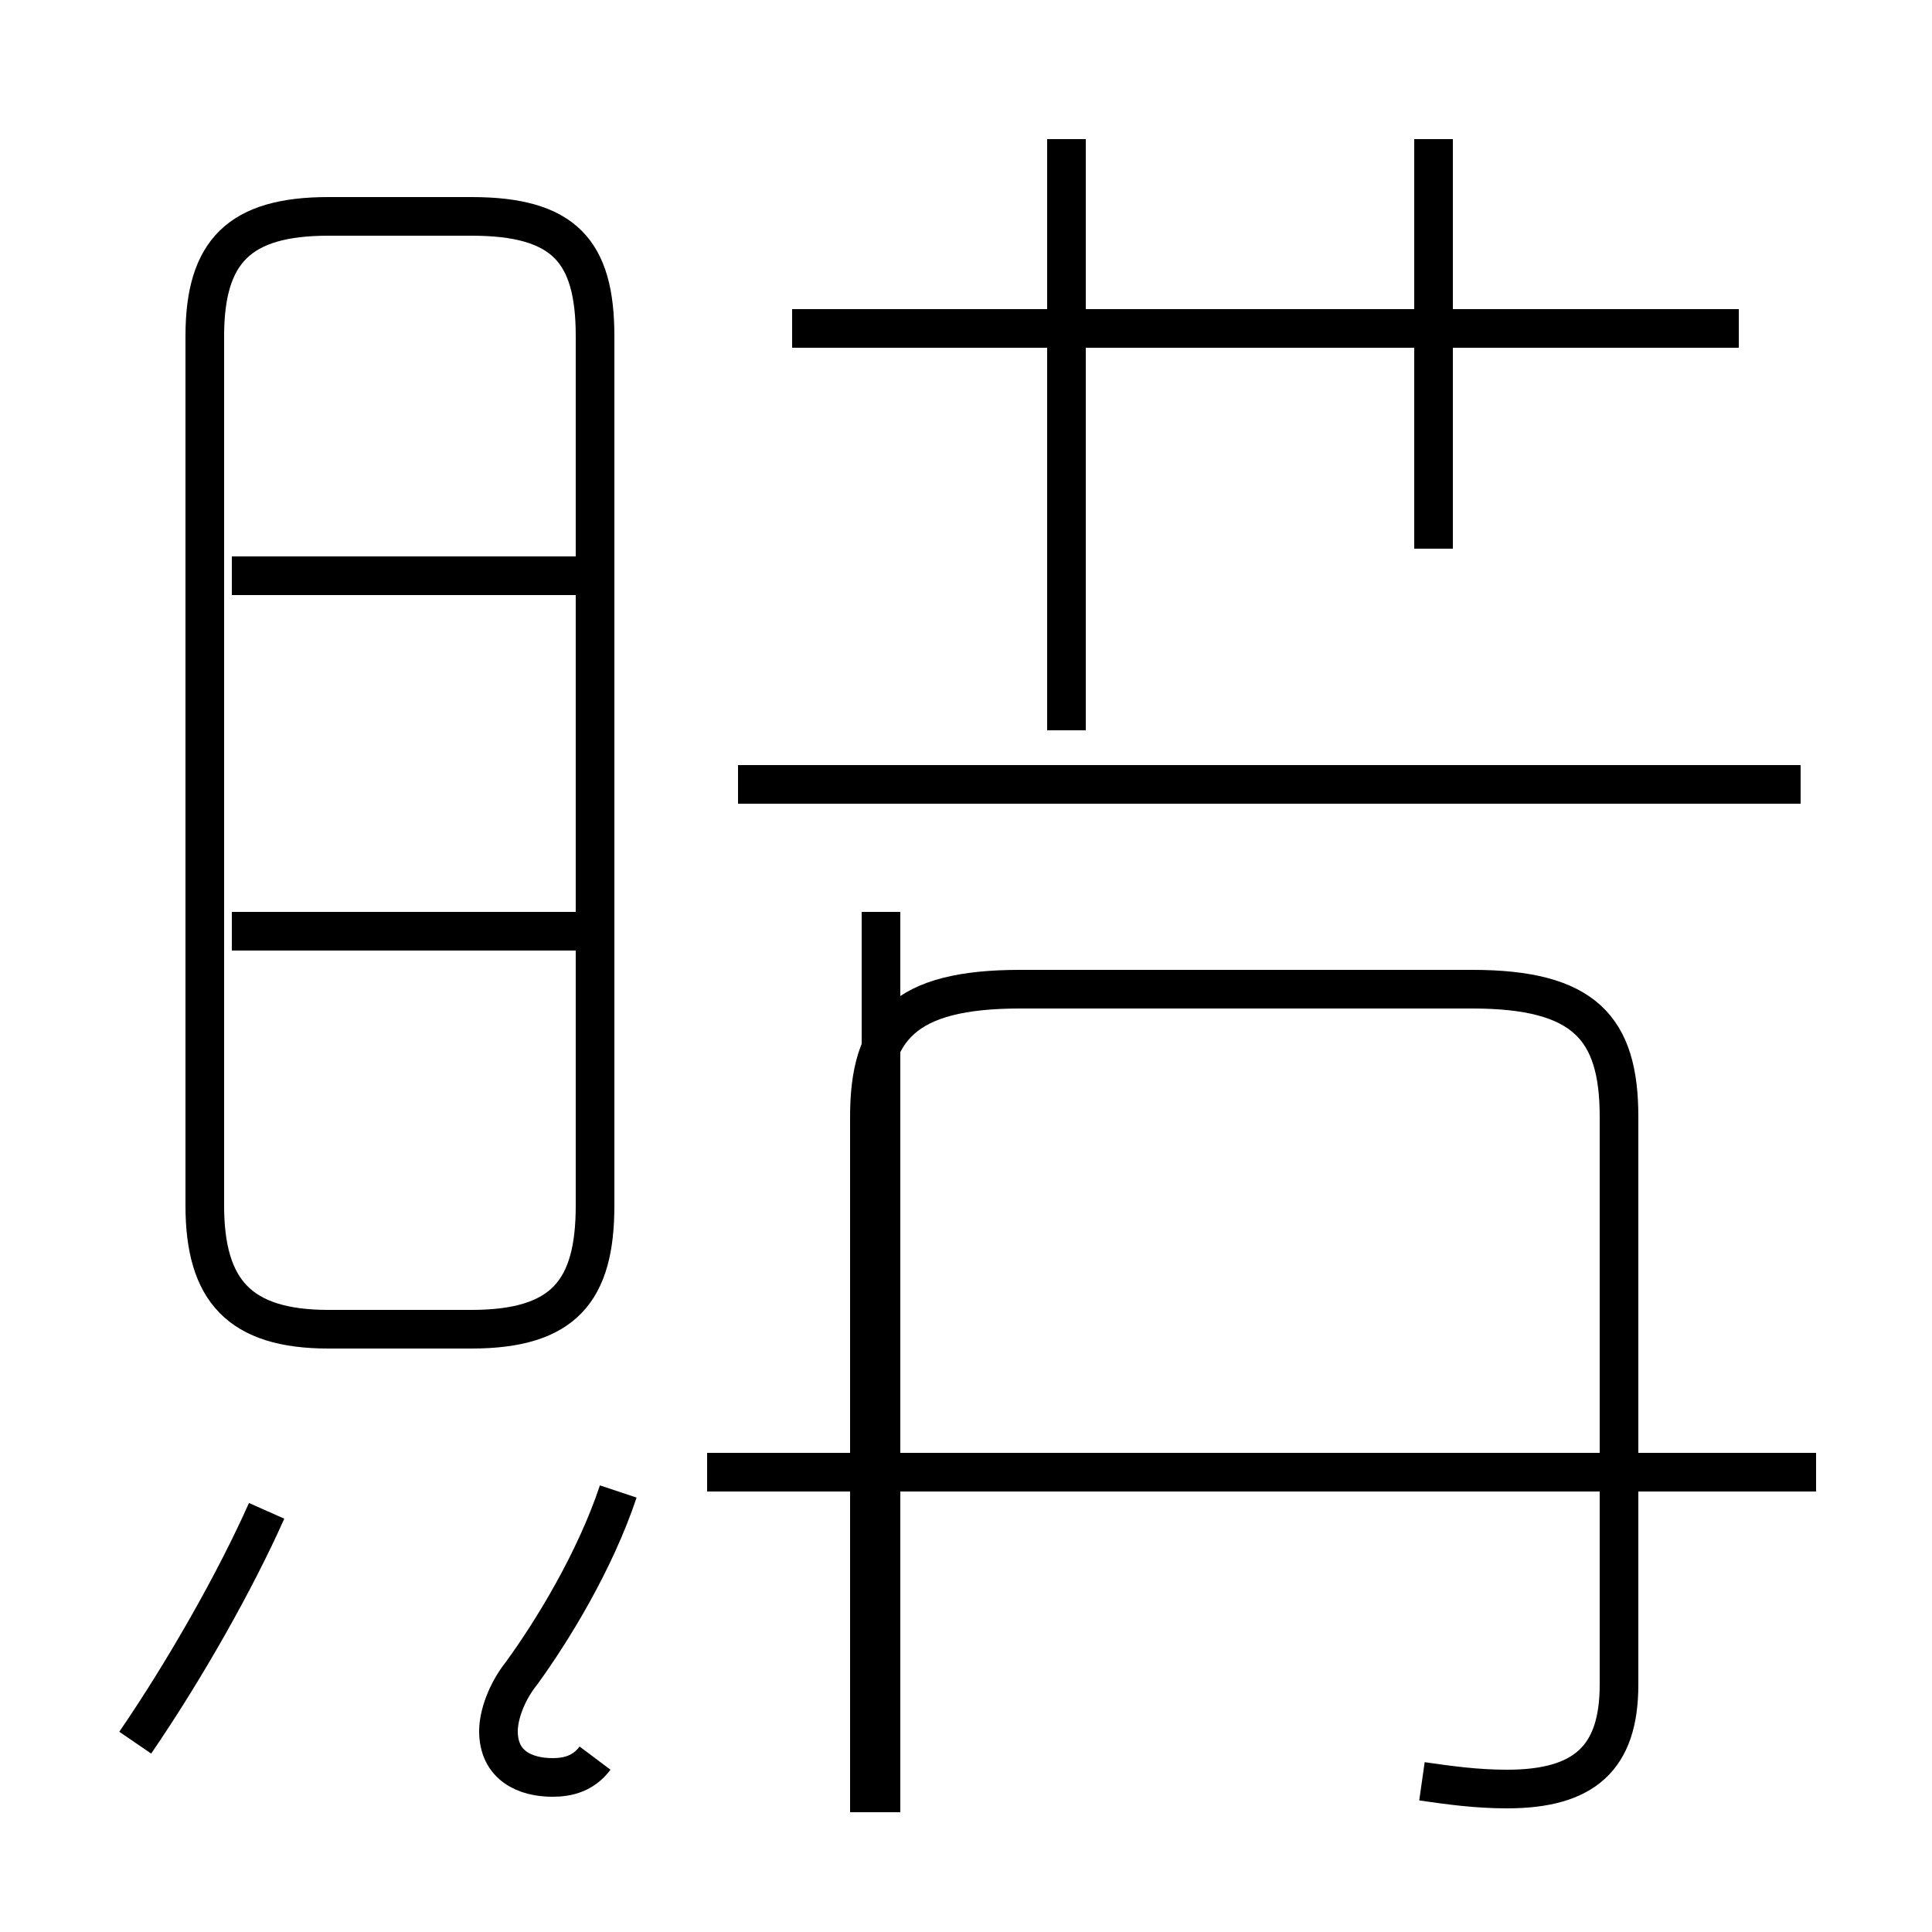 <?xml version='1.0' encoding='utf8'?>
<svg viewBox="0.0 -44.0 50.0 50.0" version="1.1" xmlns="http://www.w3.org/2000/svg">
<rect x="0.0" y="-44.0" width="50.0" height="50.0" fill="#808080" stroke="none"/>
<rect x="-1000" y="-1000" width="2000" height="2000" stroke="white" fill="white"/>
<g style="fill:none; stroke:#000000;  stroke-width:1">
<path d="M 3.5 -1.1 C 4.8 0.8 6.1 3.1 6.9 4.9 M 15.3 29.1 L 6.0 29.1 M 15.3 19.9 L 6.0 19.9 M 15.4 12.8 L 15.4 35.3 C 15.4 37.5 14.6 38.4 12.2 38.4 L 8.5 38.4 C 6.2 38.4 5.3 37.5 5.3 35.3 L 5.3 12.8 C 5.3 10.6 6.2 9.6 8.5 9.6 L 12.2 9.6 C 14.6 9.6 15.4 10.6 15.4 12.8 Z M 15.4 -1.5 C 15.1 -1.9 14.7 -2.0 14.3 -2.0 C 13.6 -2.0 12.9 -1.7 12.9 -0.8 C 12.9 -0.4 13.1 0.2 13.5 0.7 C 14.3 1.8 15.4 3.6 16.0 5.4 M 22.8 -2.9 L 22.8 20.4 M 19.1 23.7 L 46.6 23.7 M 27.6 40.4 L 27.6 25.1 M 36.8 -2.1 C 37.5 -2.2 38.2 -2.3 39.0 -2.3 C 41.0 -2.3 41.9 -1.5 41.9 0.4 L 41.9 15.1 C 41.9 17.4 41.0 18.4 38.1 18.4 L 26.4 18.4 C 23.4 18.4 22.5 17.4 22.5 15.1 L 22.5 -2.9 M 45.0 35.5 L 20.5 35.5 M 37.1 29.8 L 37.1 40.4 M 41.9 5.9 L 18.3 5.9 M 47.0 5.9 L 18.3 5.9 " transform="scale(1, -1)" />
</g>
</svg>
